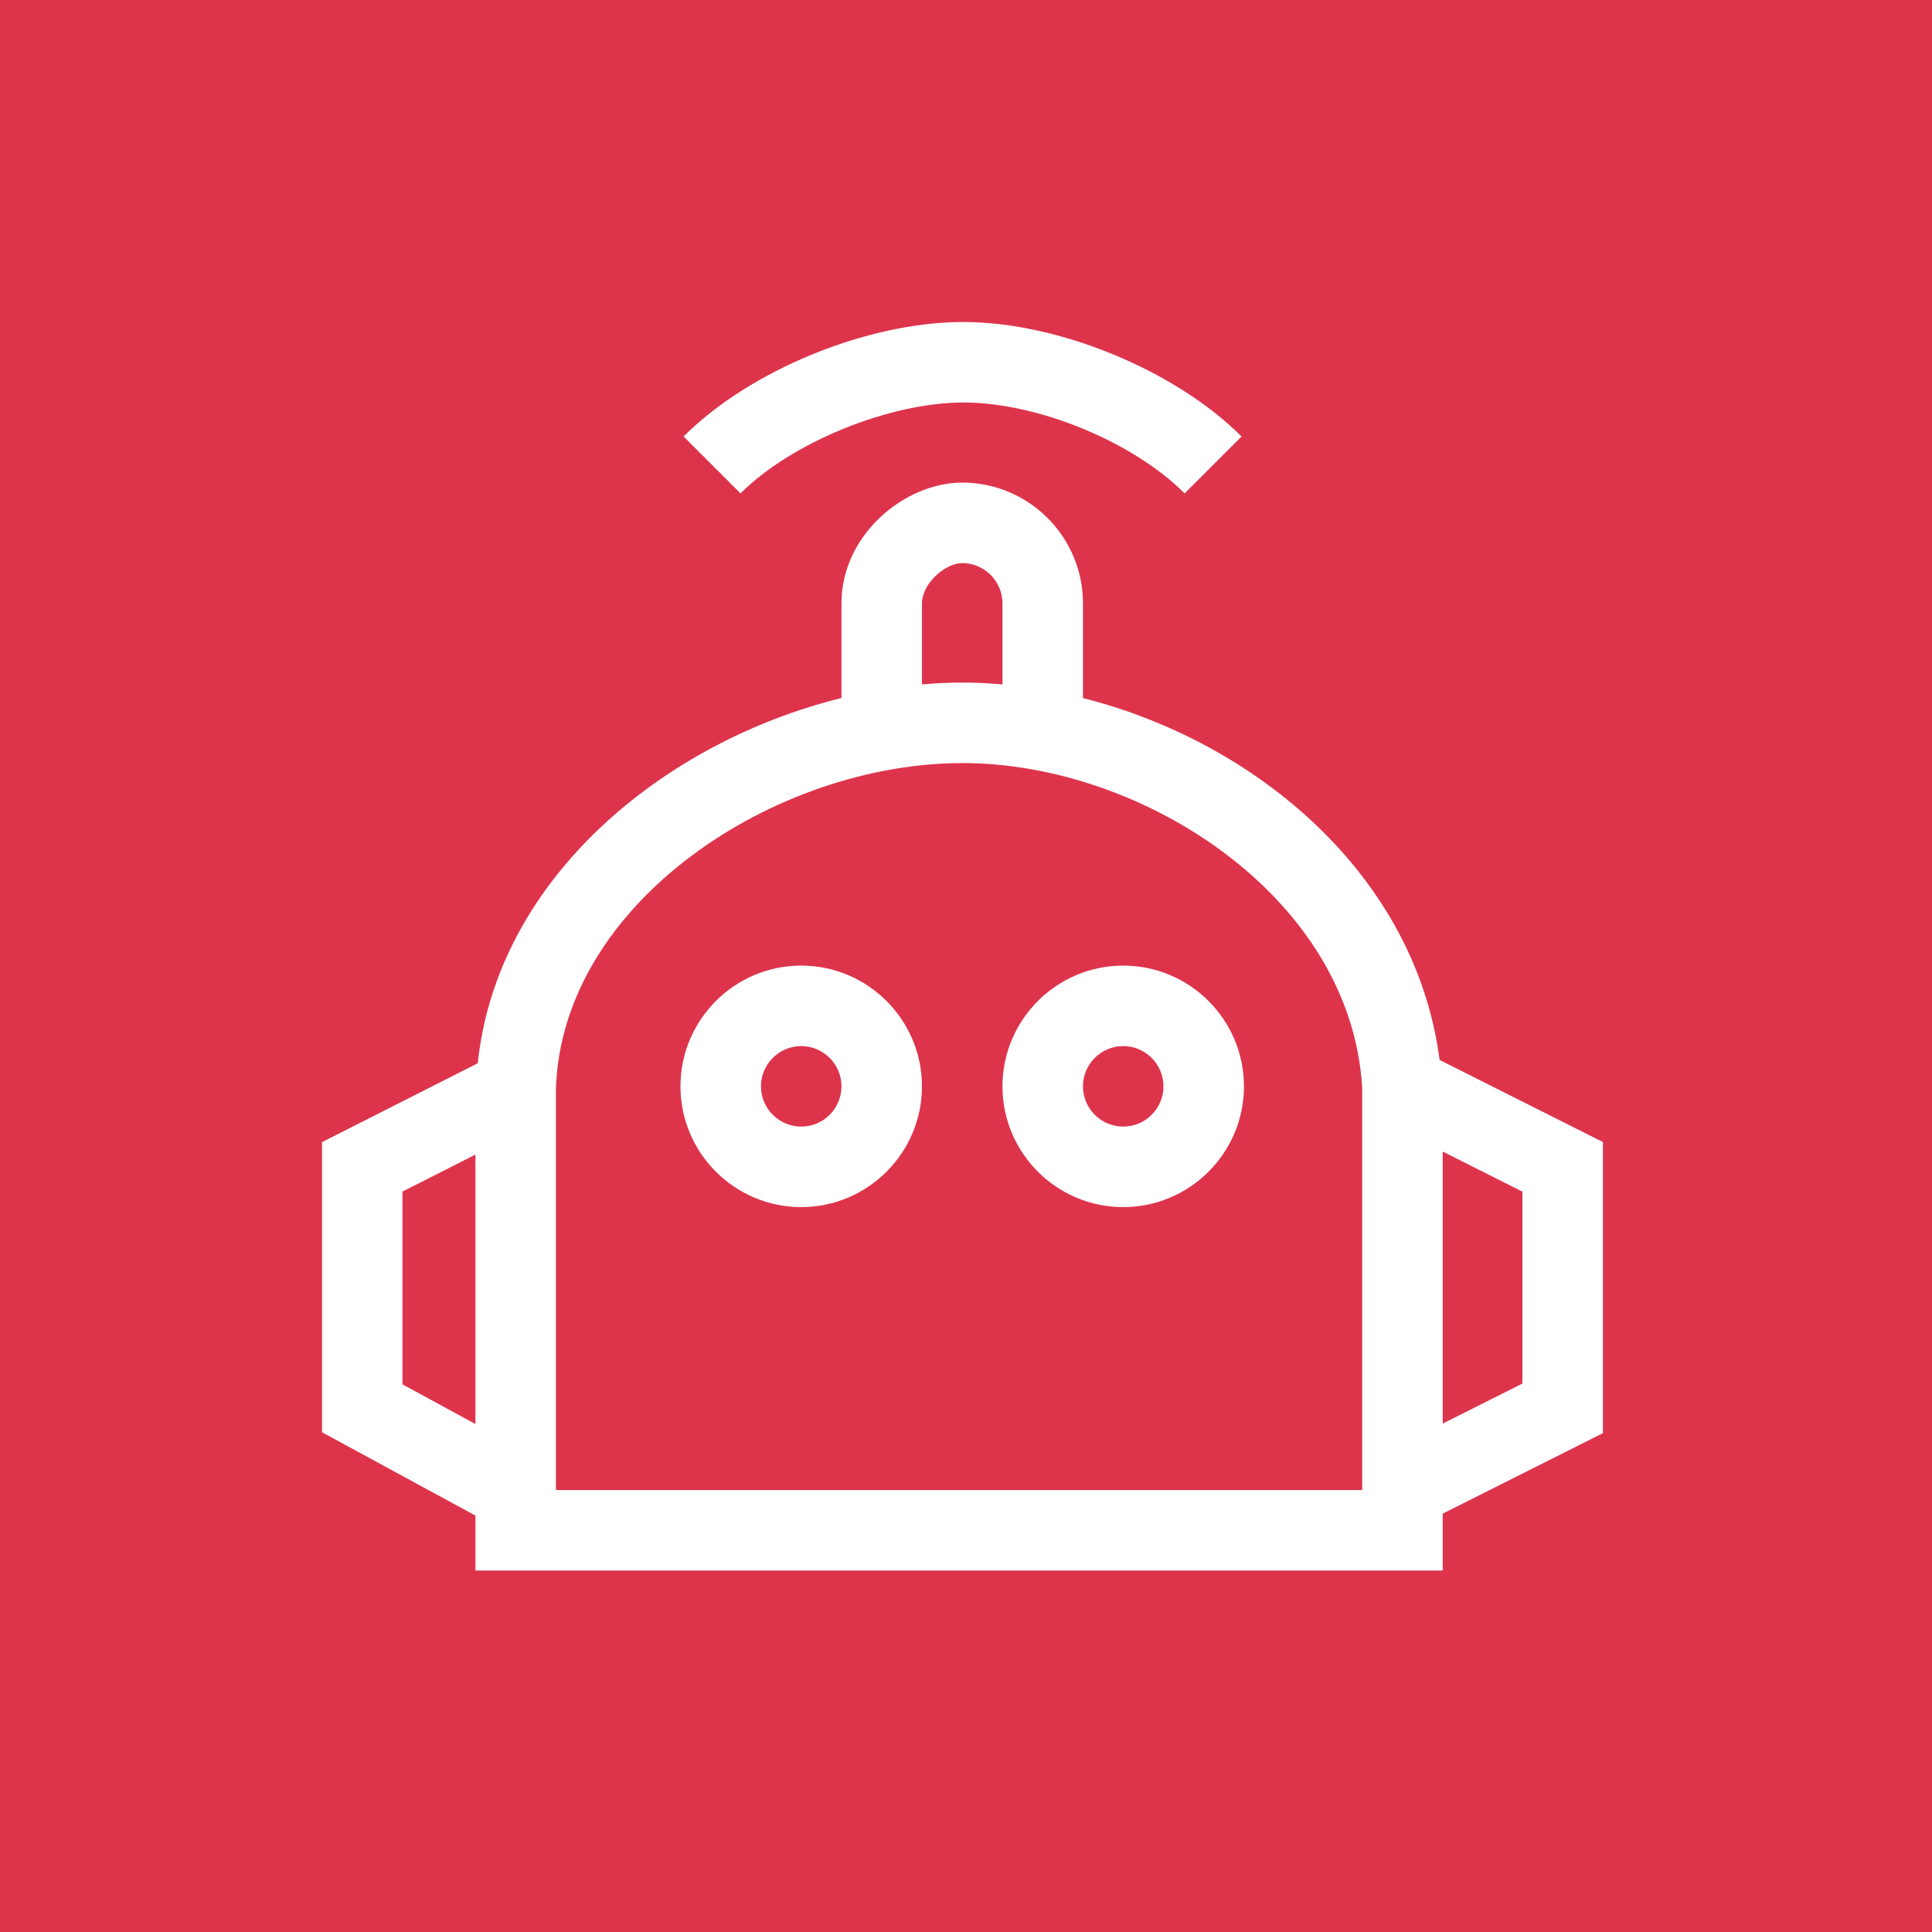 <?xml version="1.0" encoding="UTF-8"?>
<svg width="24px" height="24px" viewBox="0 0 24 24" version="1.1" xmlns="http://www.w3.org/2000/svg" xmlns:xlink="http://www.w3.org/1999/xlink">
    <title>Icon-Architecture/16/Arch_AWS-RoboMaker_16</title>
    <g id="Icon-Architecture/16/Arch_AWS-RoboMaker_16" stroke="none" stroke-width="1" fill="none" fill-rule="evenodd">
        <g id="Icon-Architecture-BG/16/Robotics" fill="#DD344C">
            <rect id="Rectangle" x="0" y="0" width="24" height="24"></rect>
        </g>
        <path d="M9.199,6.129 L8.492,5.422 C9.315,4.598 10.776,4 11.967,4 C13.145,4 14.598,4.598 15.423,5.422 L14.716,6.129 C14.072,5.485 12.89,5 11.967,5 C11.048,5 9.832,5.496 9.199,6.129 L9.199,6.129 Z M18.912,17.187 L17.922,17.684 L17.922,14.305 L18.912,14.803 L18.912,17.187 Z M6.906,13.526 C6.978,11.21 9.632,9.479 11.957,9.479 C14.197,9.479 16.788,11.15 16.922,13.519 L16.922,18.51 L6.906,18.51 L6.906,13.526 Z M5,17.197 L5,14.802 L5.906,14.343 L5.906,17.69 L5,17.197 Z M11.453,7.495 C11.453,7.247 11.744,6.995 11.953,6.995 C12.228,6.995 12.453,7.219 12.453,7.495 L12.453,8.502 C12.287,8.487 12.121,8.479 11.957,8.479 C11.79,8.479 11.622,8.487 11.453,8.502 L11.453,7.495 Z M19.912,14.187 L17.883,13.167 C17.588,10.878 15.606,9.214 13.453,8.672 L13.453,7.495 C13.453,6.668 12.78,5.995 11.953,5.995 C11.245,5.995 10.453,6.636 10.453,7.495 L10.453,8.671 C8.236,9.219 6.173,10.919 5.935,13.208 L4,14.188 L4,17.792 L5.906,18.827 L5.906,19.51 L17.922,19.51 L17.922,18.803 L19.912,17.803 L19.912,14.187 Z M9.953,13.995 C9.678,13.995 9.453,13.771 9.453,13.495 C9.453,13.219 9.678,12.995 9.953,12.995 C10.228,12.995 10.453,13.219 10.453,13.495 C10.453,13.771 10.228,13.995 9.953,13.995 L9.953,13.995 Z M9.953,11.995 C9.126,11.995 8.453,12.668 8.453,13.495 C8.453,14.322 9.126,14.995 9.953,14.995 C10.78,14.995 11.453,14.322 11.453,13.495 C11.453,12.668 10.78,11.995 9.953,11.995 L9.953,11.995 Z M13.953,13.995 C13.678,13.995 13.453,13.771 13.453,13.495 C13.453,13.219 13.678,12.995 13.953,12.995 C14.228,12.995 14.453,13.219 14.453,13.495 C14.453,13.771 14.228,13.995 13.953,13.995 L13.953,13.995 Z M13.953,11.995 C13.126,11.995 12.453,12.668 12.453,13.495 C12.453,14.322 13.126,14.995 13.953,14.995 C14.78,14.995 15.453,14.322 15.453,13.495 C15.453,12.668 14.78,11.995 13.953,11.995 L13.953,11.995 Z" id="AWS-RoboMaker_Icon_16_Squid" fill="#FFFFFF"></path>
    </g>
</svg>